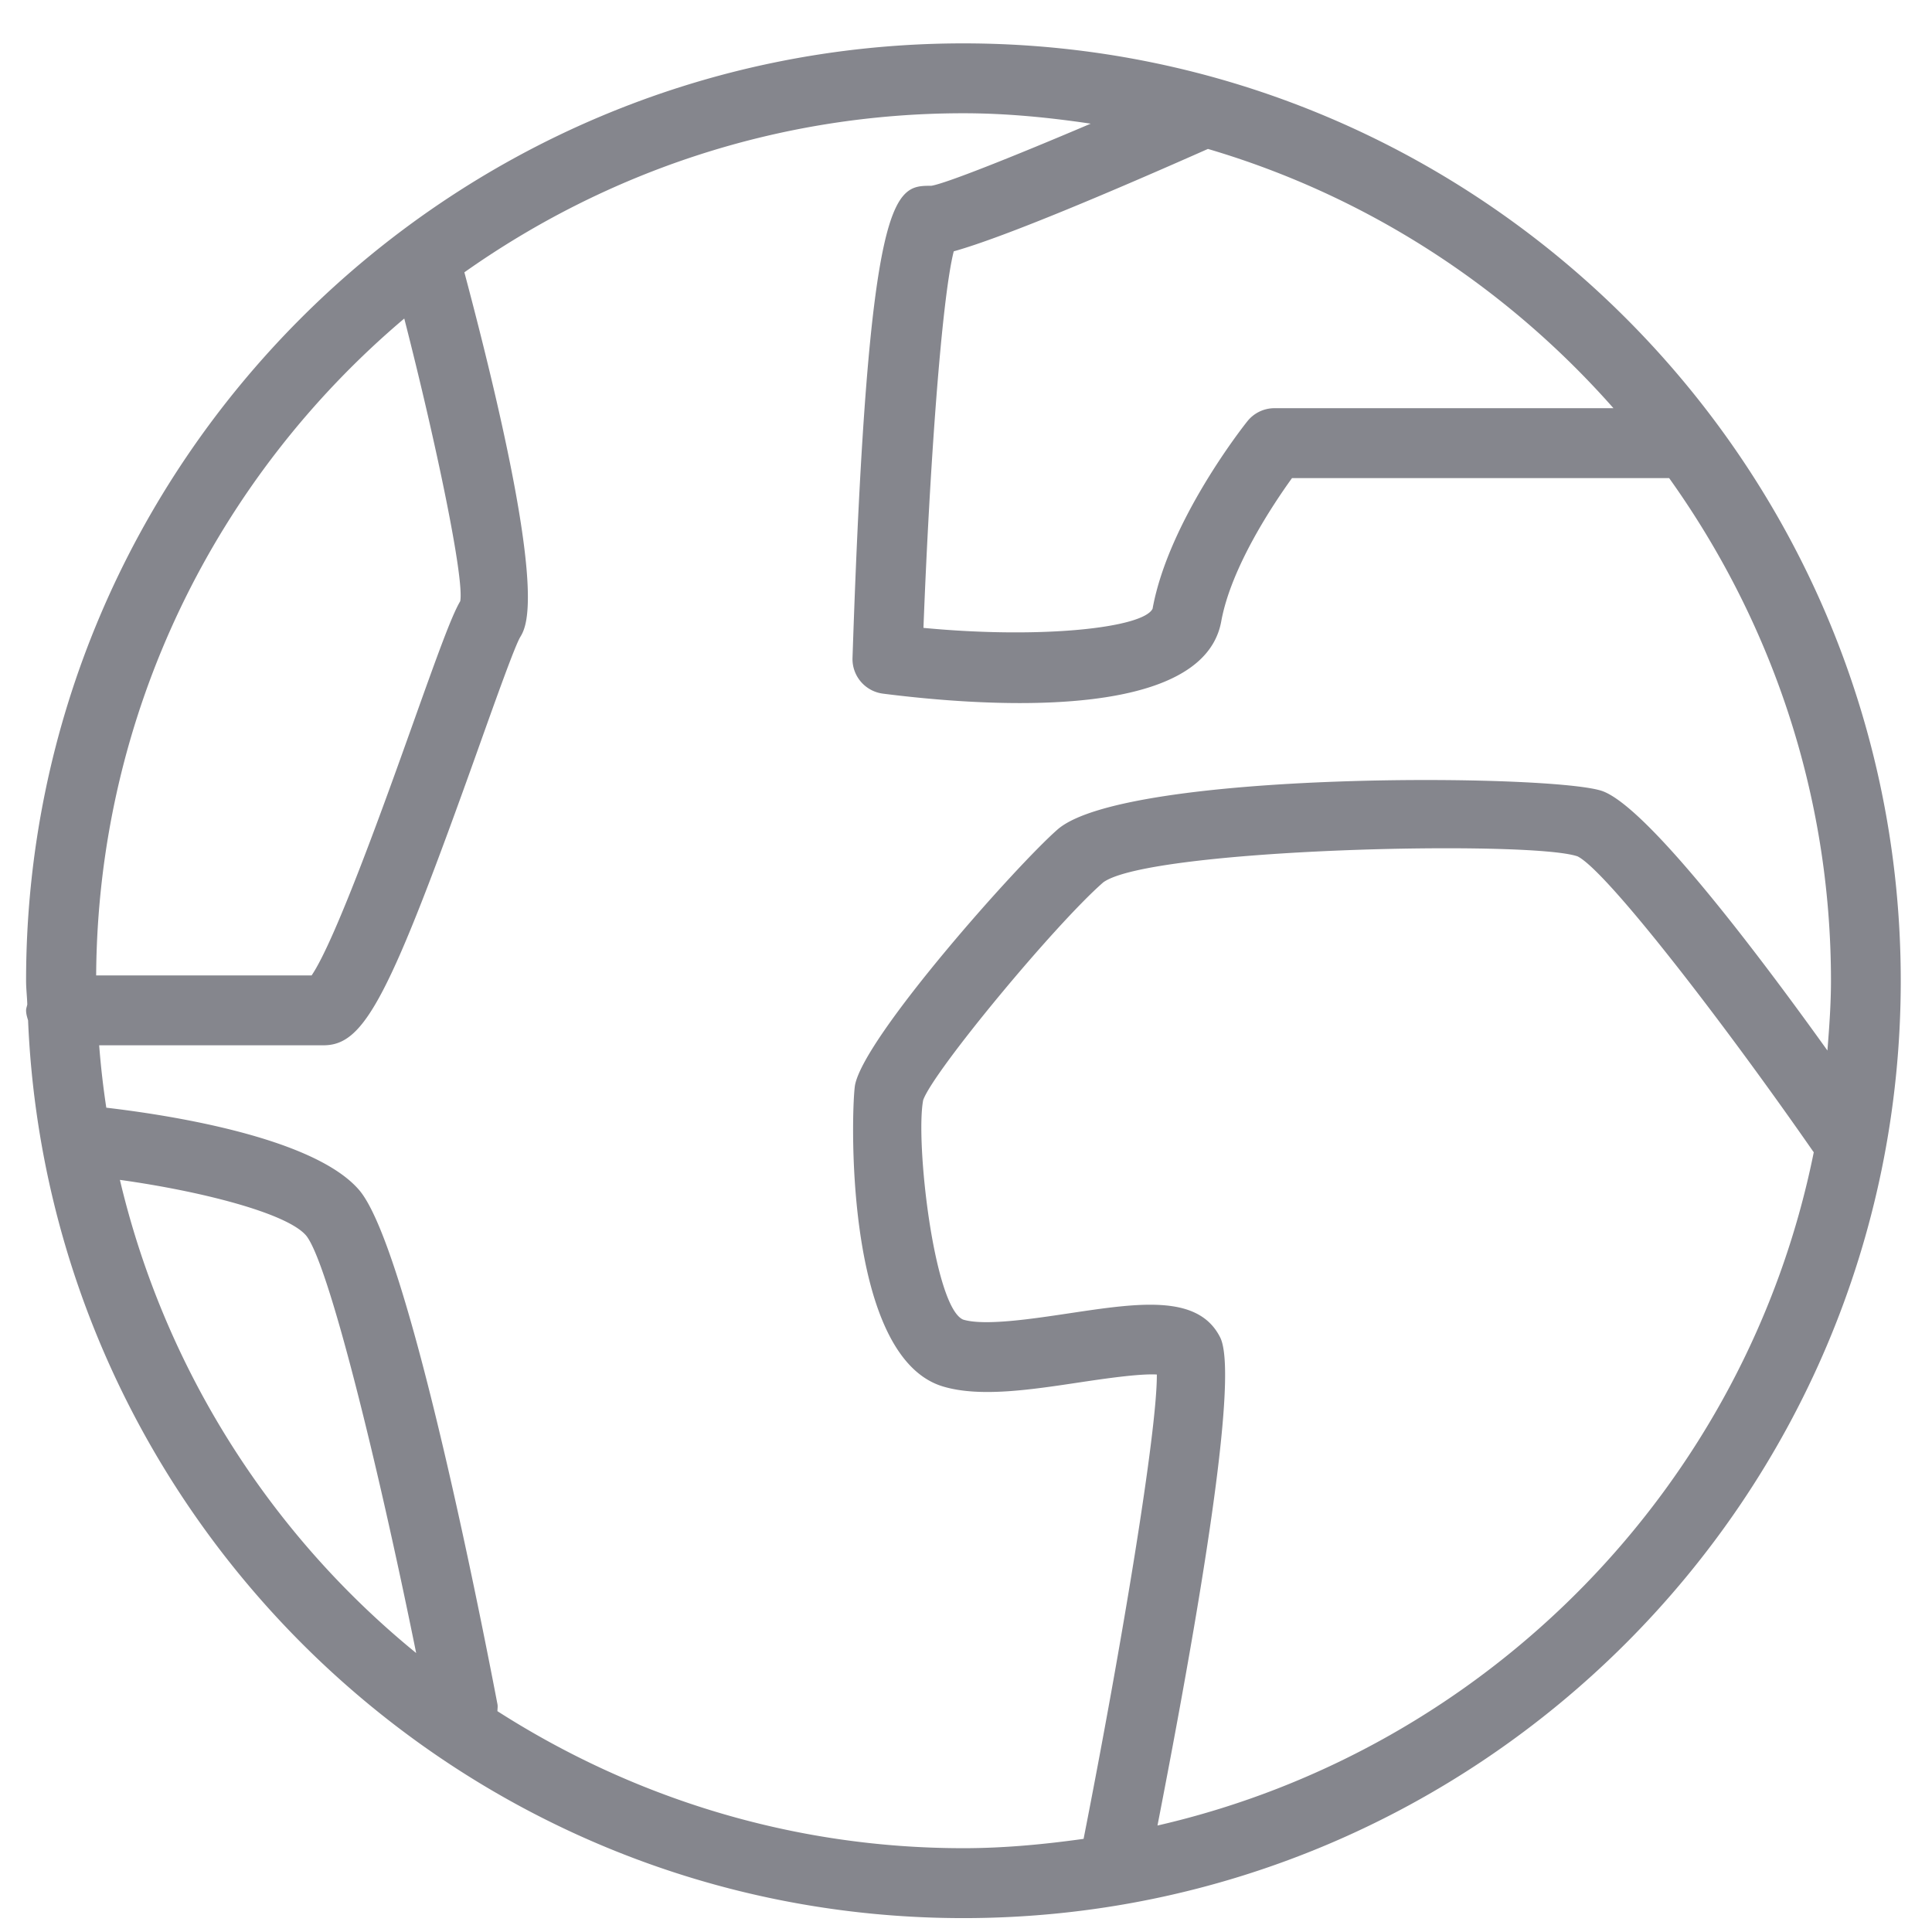 <svg xmlns="http://www.w3.org/2000/svg" width="40" height="40" viewBox="0 0 100 100"><path fill="#85868D" d="M49.865 2.245C23.112 2.245 1.35 24.009 1.35 50.762c0 .415.051.814.062 1.227-.018.104-.062.2-.062.308 0 .184.053.35.103.515 1.086 25.802 22.353 46.469 48.413 46.469 26.754 0 48.517-21.766 48.517-48.518-.001-26.754-21.764-48.518-48.518-48.518zm33.647 18.883H65.968c-.551 0-1.068.251-1.408.681-.17.21-4.079 5.153-4.903 9.7-.491.99-5.725 1.576-11.859.99.318-8.282.942-17.034 1.568-19.49 2.648-.739 8.367-3.177 13.157-5.3 8.229 2.423 15.457 7.147 20.989 13.419zm-62.587-4.641c1.667 6.504 3.115 13.478 2.896 14.632-.441.74-1.141 2.675-2.442 6.322-1.328 3.721-3.999 11.218-5.25 13.046H4.977c.083-13.622 6.265-25.812 15.948-34zM6.206 61.07c4.214.586 8.644 1.722 9.635 2.877 1.14 1.374 3.691 11.694 5.7 21.614A44.944 44.944 0 0 1 6.206 61.07zm19.541 27.5c0-.115.024-.231.003-.353-1.057-5.518-4.695-23.744-7.16-26.621-2.369-2.764-10.039-3.907-13.088-4.262a43.931 43.931 0 0 1-.369-3.23h11.614c2.128 0 3.406-2.454 8.04-15.449.865-2.424 1.845-5.173 2.137-5.676.372-.615 1.469-2.504-2.888-18.884 7.315-5.168 16.214-8.233 25.83-8.233 2.243 0 4.433.219 6.589.539-3.993 1.699-7.526 3.106-8.253 3.215-1.894 0-3.263 0-4.076 24.432a1.806 1.806 0 0 0 1.577 1.855c1.772.225 4.395.488 7.081.488 4.81 0 9.81-.84 10.427-4.227.508-2.797 2.667-6.036 3.663-7.417h19.521c5.25 7.349 8.376 16.316 8.376 26.015 0 1.218-.089 2.417-.184 3.612-3.735-5.213-9.307-12.547-11.624-13.419-2.413-.905-24.709-1.092-28.226 1.981-2.128 1.865-9.974 10.689-10.478 13.214-.185.921-.673 14.049 4.551 15.614 1.902.572 4.536.169 7.077-.213 1.274-.191 3.102-.459 3.991-.406.021 2.911-1.805 13.937-3.791 24.034-2.036.284-4.104.483-6.222.483-8.879.001-17.143-2.626-24.118-7.092zm34.164 5.919c2.952-15.155 4.049-23.662 3.245-25.265-1.132-2.253-4.228-1.784-7.804-1.249-1.961.294-4.393.661-5.498.328-1.508-.633-2.484-9.218-2.07-11.362.515-1.473 6.797-9.064 9.32-11.27 2.416-1.761 22.106-2.194 24.552-1.345 1.503.753 7.504 8.524 12.202 15.287.006.009.015.015.023.023C90.407 76.889 77 90.564 59.911 94.489z"/></svg>